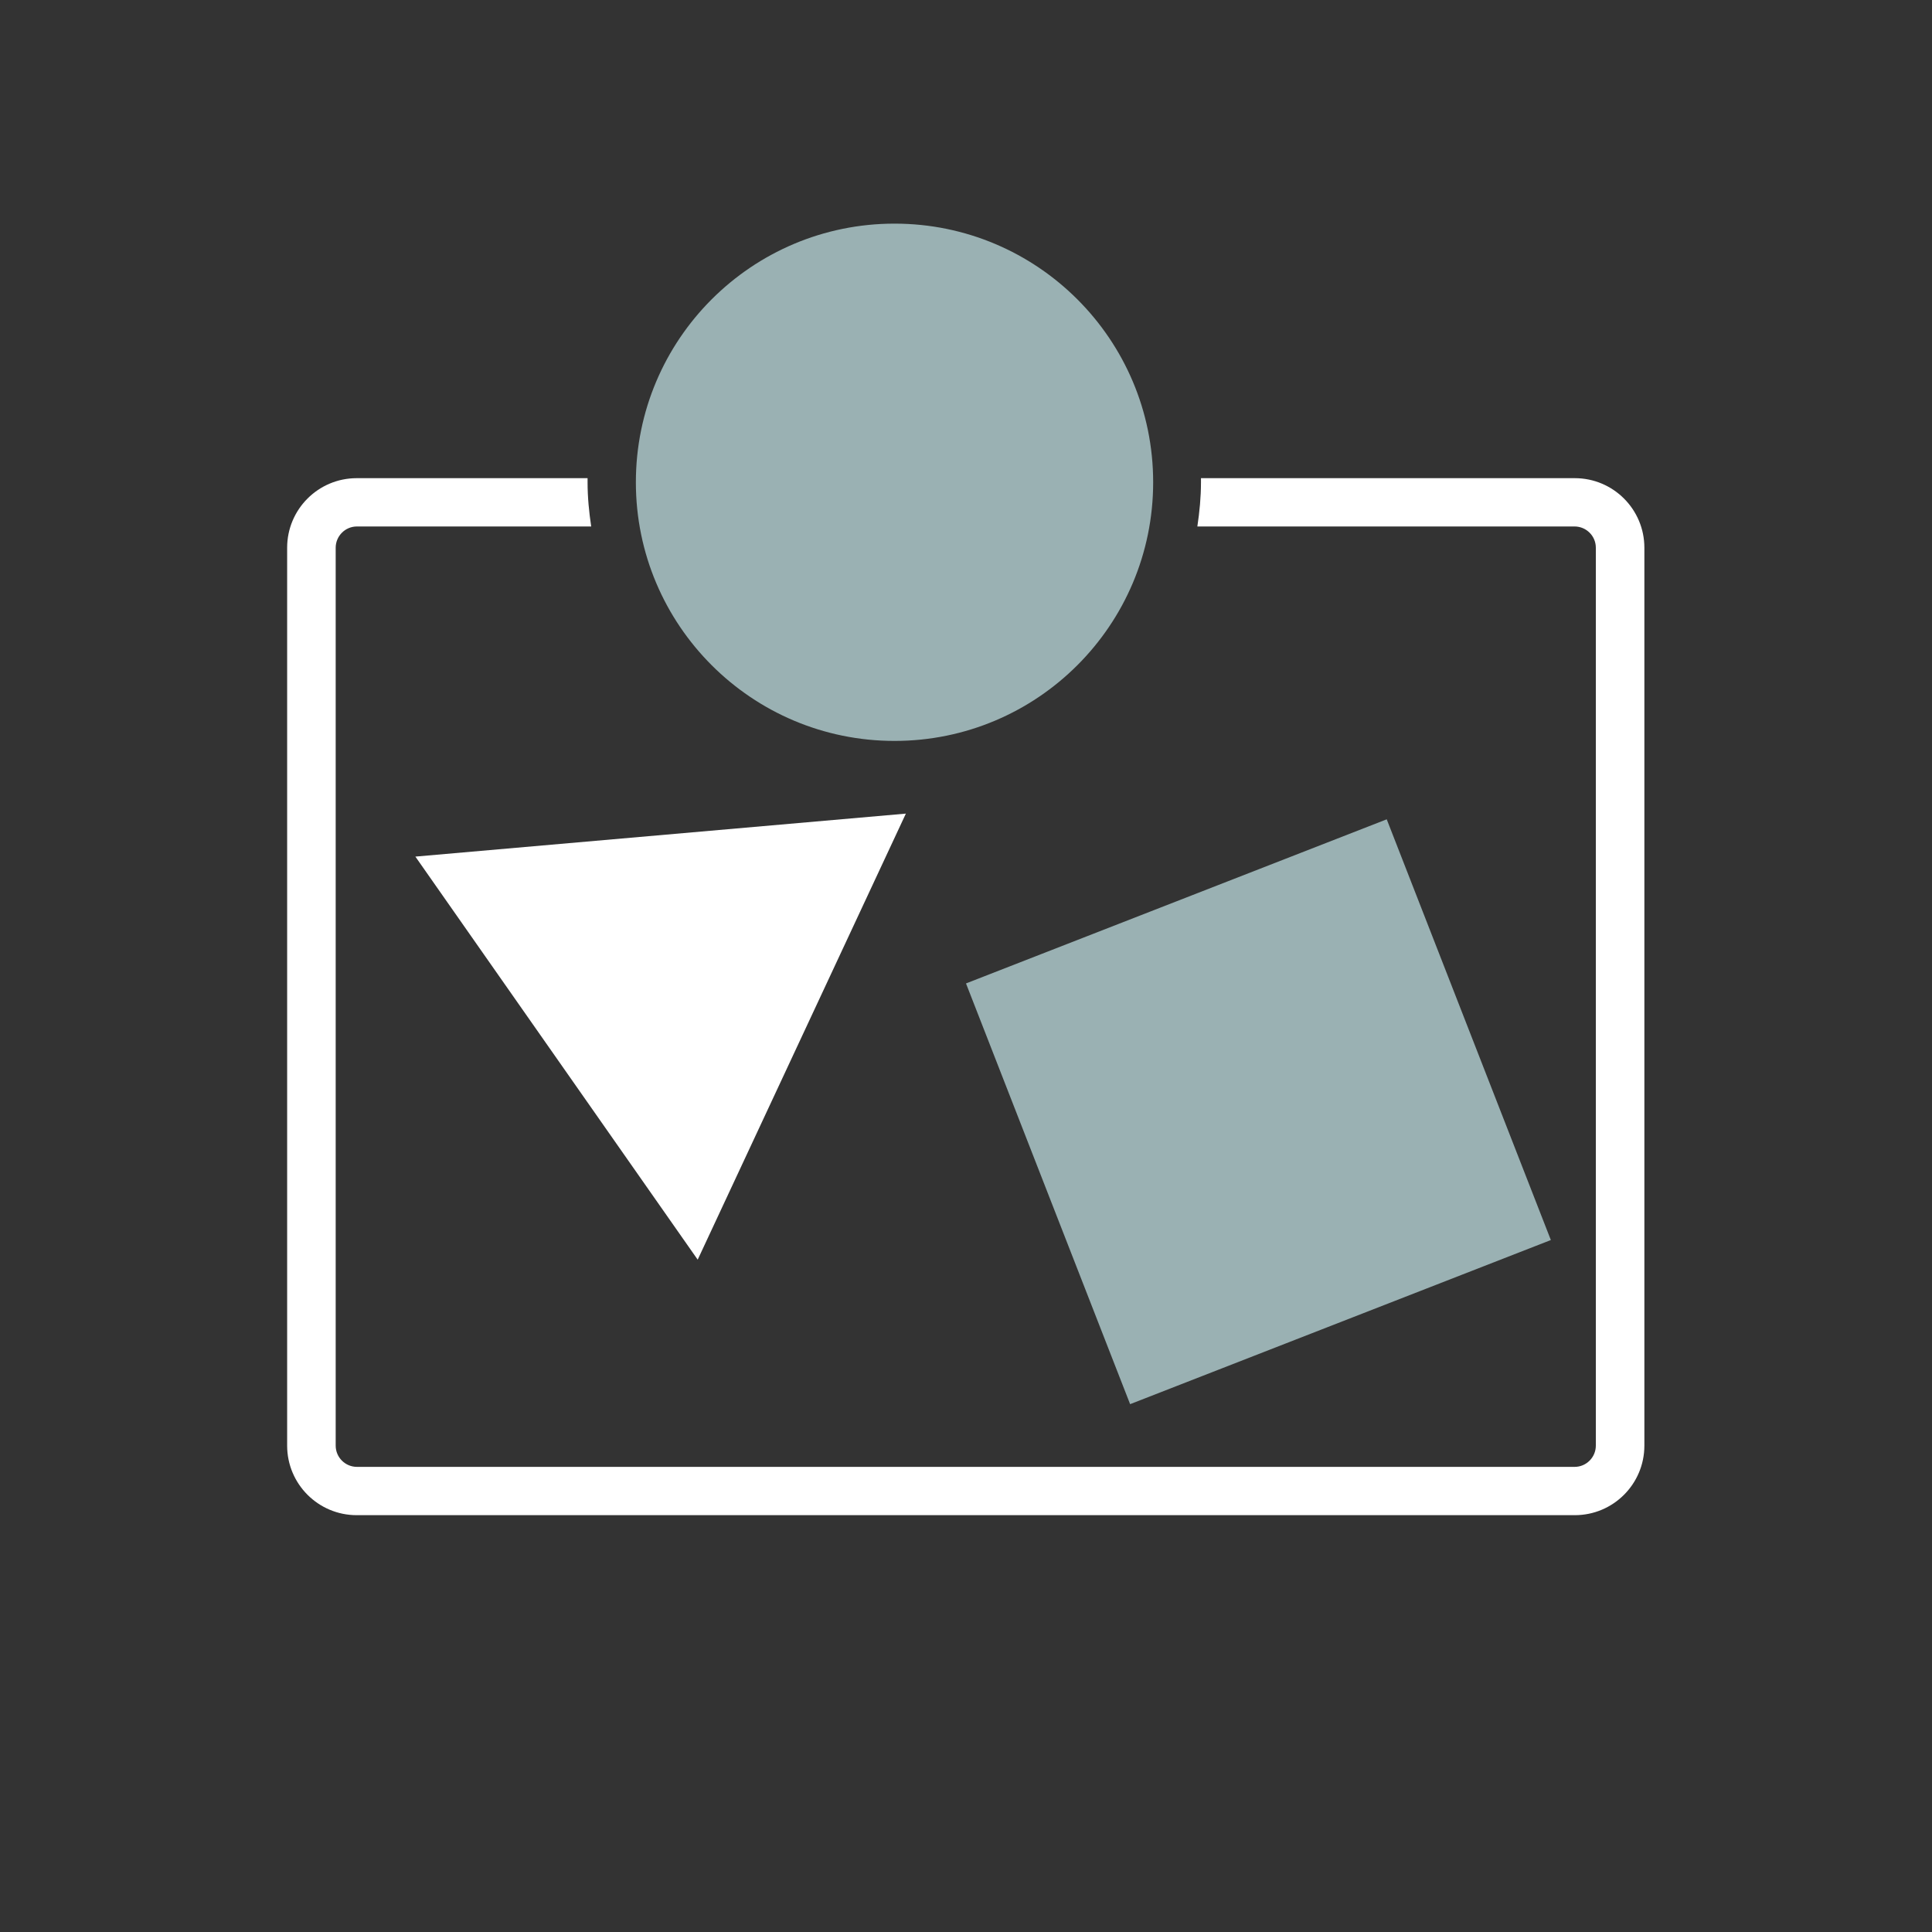 <?xml version="1.0" encoding="UTF-8"?><svg id="uuid-e5d17800-23c6-42db-ade3-322f8475f746" xmlns="http://www.w3.org/2000/svg" viewBox="0 0 80 80"><rect x="0" y="0" width="80" height="80" fill="#333333" stroke="none"/><rect x="42.76" y="36.69" width="18.7" height="18.7" transform="translate(-13.17 22.08) rotate(-21.31)" style="fill:#9ab1b3;"/><polygon points="37.51 33.69 17.2 35.47 28.89 52.16 37.51 33.69" style="fill:#fff;"/><path d="m65.22,19.8h-15.49c0,.06,0,.11,0,.17,0,.62-.06,1.23-.15,1.83h15.62c.48,0,.88.39.88.88v37.18c0,.48-.39.88-.88.88H14.78c-.48,0-.88-.39-.88-.88V22.68c0-.48.39-.88.88-.88h9.7c-.09-.6-.15-1.21-.15-1.83,0-.06,0-.11,0-.17h-9.56c-1.59,0-2.88,1.29-2.88,2.88v37.18c0,1.59,1.29,2.88,2.88,2.88h50.44c1.59,0,2.88-1.29,2.88-2.88V22.68c0-1.59-1.29-2.88-2.88-2.88Z" style="fill:#fff;"/><circle cx="37.04" cy="19.97" r="10.71" style="fill:#9ab1b3;"/></svg>